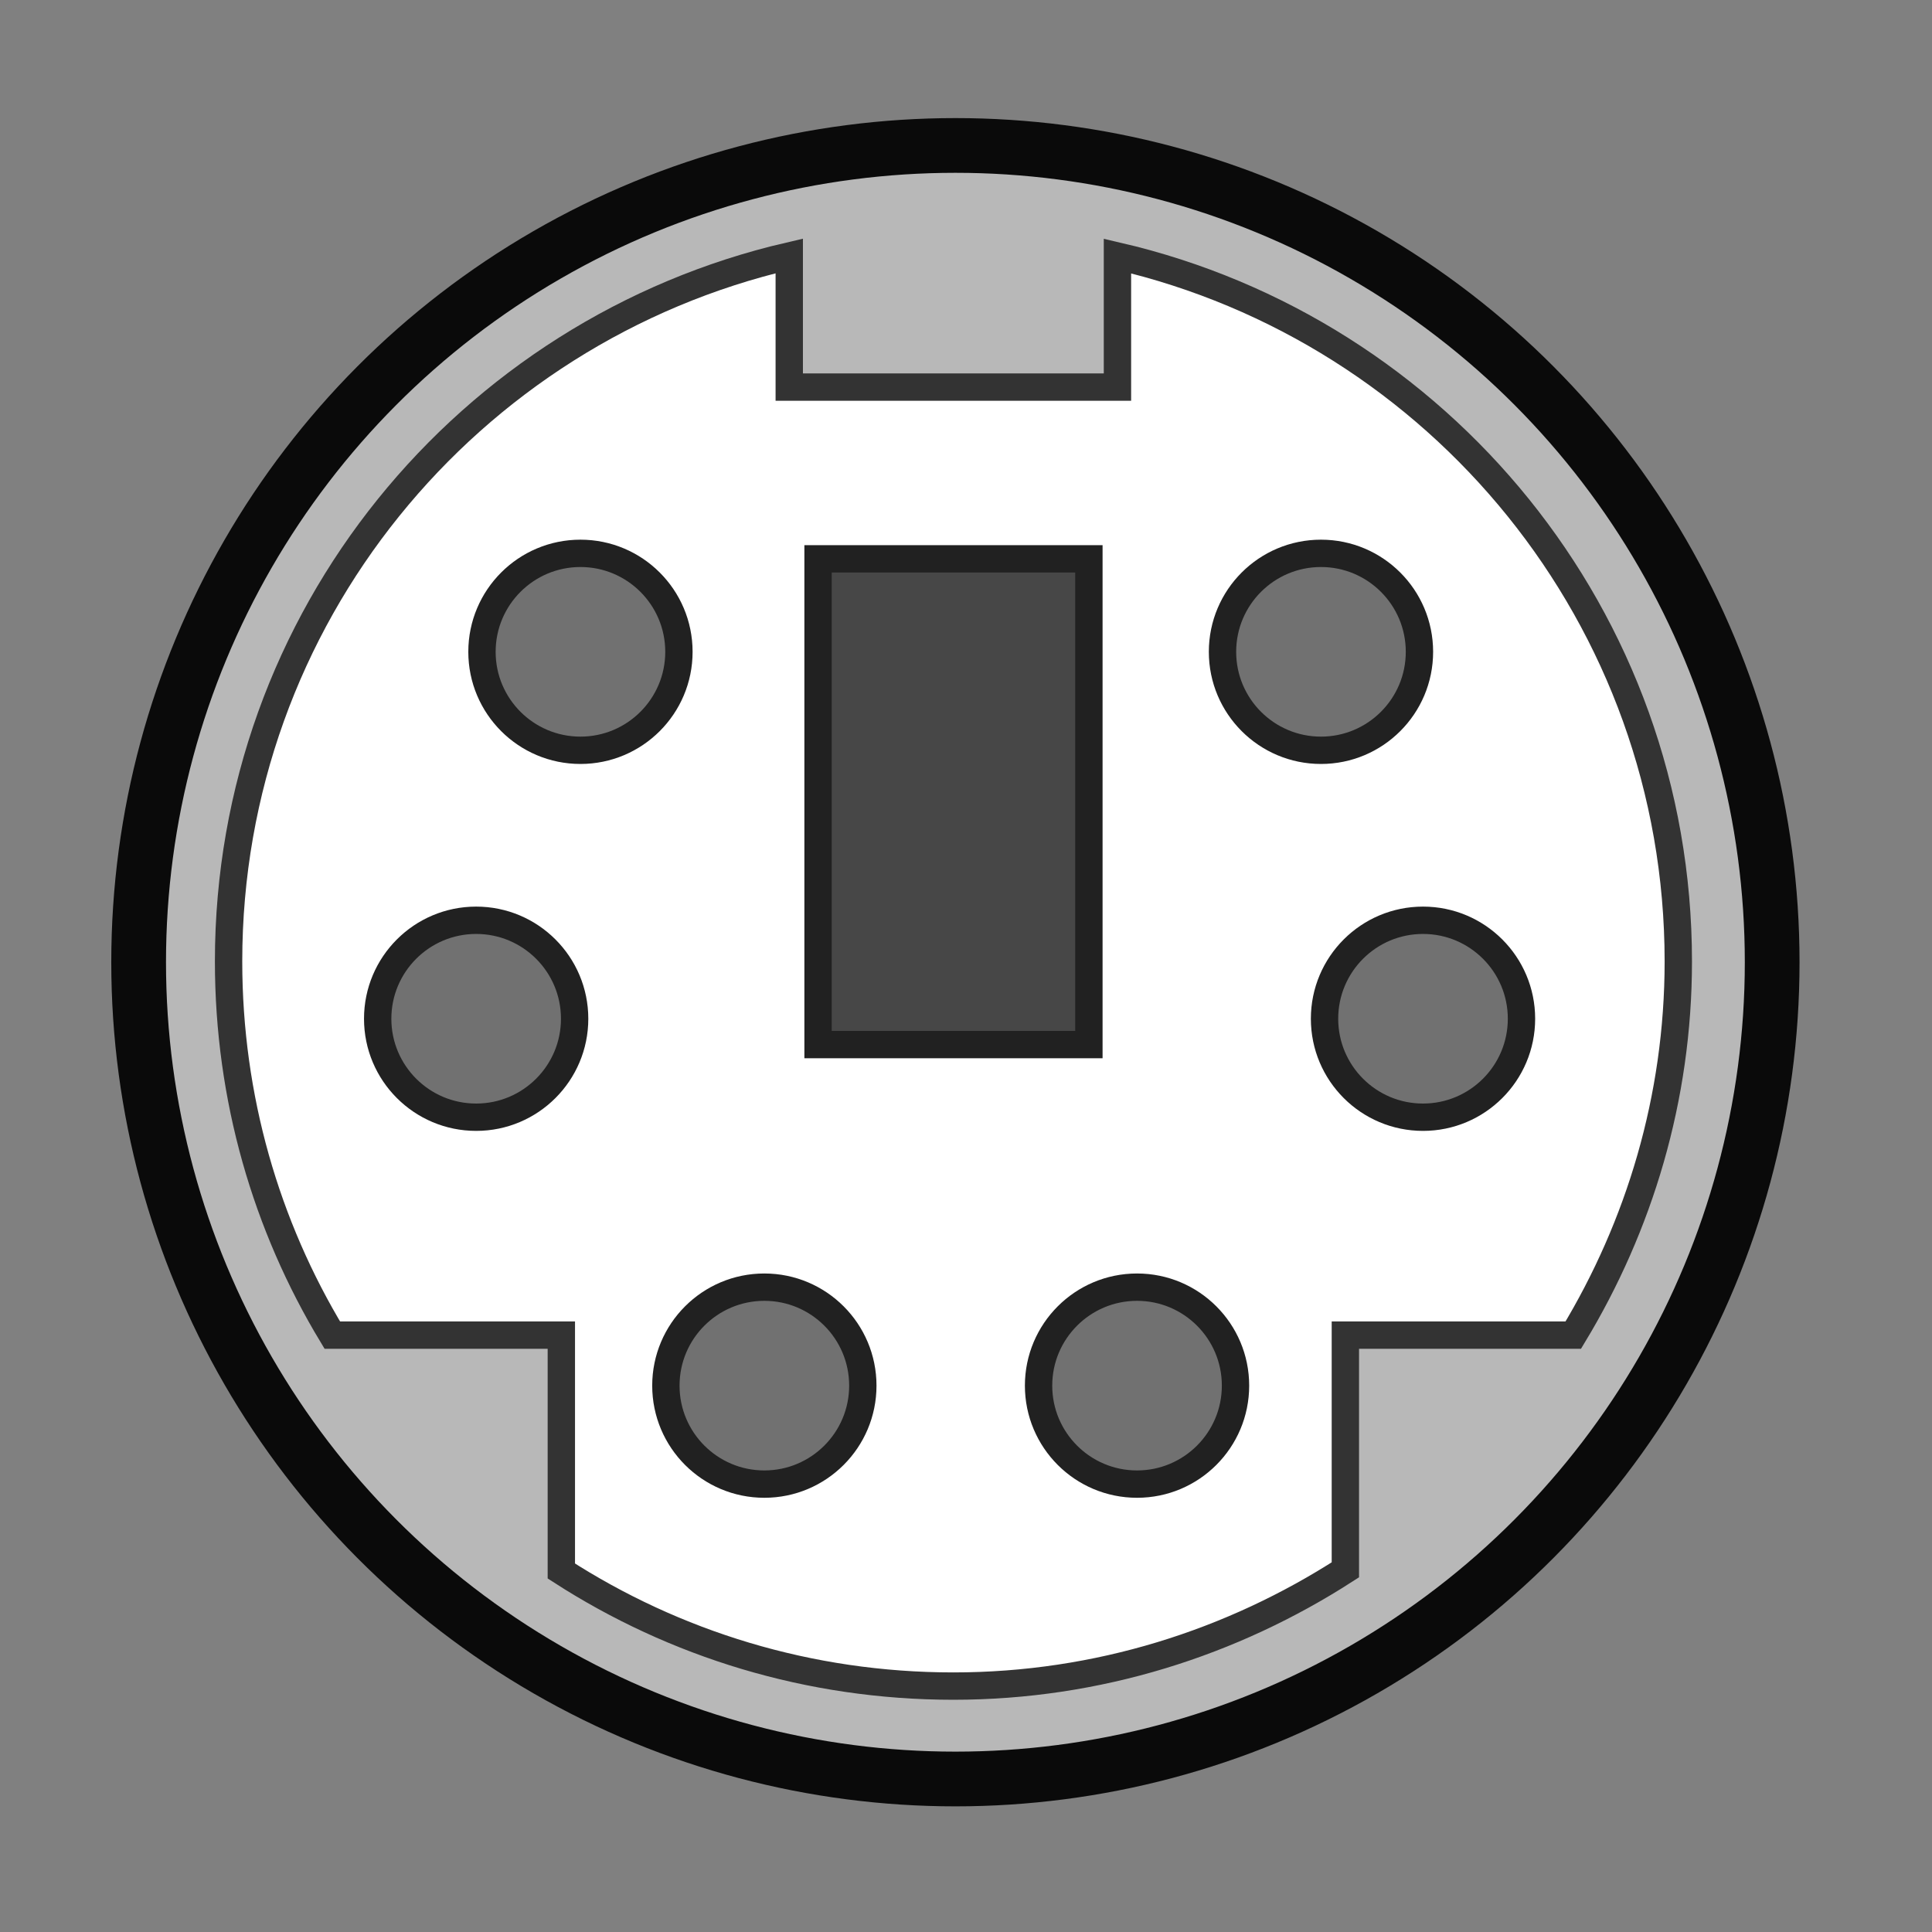 <?xml version="1.0" encoding="UTF-8" standalone="no"?>
<!-- Created with Inkscape (http://www.inkscape.org/) -->

<svg
   id="svg4056"
   sodipodi:docname="ps2_socket.svg"
   viewBox="0 0 16 16"
   version="1.1"
   inkscape:version="1.3.2 (091e20e, 2023-11-25)"
   width="16"
   height="16"
   xmlns:inkscape="http://www.inkscape.org/namespaces/inkscape"
   xmlns:sodipodi="http://sodipodi.sourceforge.net/DTD/sodipodi-0.dtd"
   xmlns="http://www.w3.org/2000/svg"
   xmlns:svg="http://www.w3.org/2000/svg"
   xmlns:rdf="http://www.w3.org/1999/02/22-rdf-syntax-ns#"
   xmlns:cc="http://creativecommons.org/ns#"
   xmlns:dc="http://purl.org/dc/elements/1.1/">
  <rect x="0" y="0" width="16" height="16" fill="#808080" stroke="none"/>
  <defs
     id="defs1" />
  <sodipodi:namedview
     id="base"
     bordercolor="#666666"
     inkscape:pageshadow="2"
     inkscape:window-y="68"
     fit-margin-left="0"
     pagecolor="#ffffff"
     fit-margin-top="0"
     inkscape:window-maximized="0"
     inkscape:zoom="10.464186"
     inkscape:window-x="210"
     inkscape:window-height="734"
     showgrid="false"
     borderopacity="1.0"
     inkscape:current-layer="g3941"
     inkscape:cx="11.658814"
     inkscape:cy="8.8396743"
     fit-margin-right="0"
     fit-margin-bottom="0"
     inkscape:window-width="1400"
     inkscape:pageopacity="0.0"
     inkscape:document-units="px"
     inkscape:showpageshadow="2"
     inkscape:pagecheckerboard="0"
     inkscape:deskcolor="#d1d1d1" />
  <g
     id="layer1"
     inkscape:label="Layer 1"
     inkscape:groupmode="layer"
     transform="translate(-242.59,-446.37)">
    <g
       id="g3954"
       transform="matrix(0.302,0,0,0.302,175.855,428.548)">
      <circle
         id="path3110"
         style="fill:#b8b8b8;stroke:#0a0a0a;stroke-width:0.948;stroke-linecap:square"
         transform="matrix(1.583,0,0,1.583,-260.84,-70.51)"
         cx="320.92"
         cy="98.49"
         r="14.149" />
      <g
         id="g3941">
        <path
           id="path3112"
           style="fill:#ffffff;stroke:#333333;stroke-width:0.75;stroke-linecap:square"
           inkscape:connector-curvature="0"
           d="m 242.62,66.031 c -8.805,2.043 -15.375,9.917 -15.375,19.344 0,3.754 1.035,7.255 2.844,10.25 h 6.281 v 6.469 c 3.1,1.998 6.787,3.156 10.75,3.156 3.963,0 7.65,-1.19 10.75,-3.188 V 95.625 h 6.25 c 1.81,-2.992 2.88,-6.493 2.88,-10.247 0,-9.427 -6.57,-17.301 -15.38,-19.344 v 3.594 h -9 V 66.034 Z" />
        <g
           id="g3931">
          <rect
             id="rect3909"
             style="fill:#474747;stroke:#212121;stroke-width:0.75;stroke-linecap:square;stroke-opacity:1"
             height="13.32"
             width="7.427"
             y="74.338"
             x="243.41" />
          <g
             id="g3923"
             style="fill:#717171"
             transform="translate(-59.835)">
            <circle
               id="path3911"
               style="fill:#717171;stroke:#212121;stroke-width:0.588;stroke-linecap:square;stroke-opacity:1"
               transform="matrix(1.275,0,0,1.275,-84.047,-23.646)"
               cx="298.648"
               cy="78.85"
               r="2.118" />
            <circle
               id="path3913"
               style="fill:#717171;stroke:#212121;stroke-width:0.588;stroke-linecap:square;stroke-opacity:1"
               transform="matrix(1.275,0,0,1.275,-63.74,-23.646)"
               cx="298.648"
               cy="78.85"
               r="2.118" />
            <circle
               id="path3915"
               style="fill:#717171;stroke:#212121;stroke-width:0.588;stroke-linecap:square;stroke-opacity:1"
               transform="matrix(1.275,0,0,1.275,-86.907,-13.584)"
               cx="298.648"
               cy="78.85"
               r="2.118" />
            <circle
               id="path3917"
               style="fill:#717171;stroke:#212121;stroke-width:0.588;stroke-linecap:square;stroke-opacity:1"
               transform="matrix(1.275,0,0,1.275,-60.942,-13.584)"
               cx="298.648"
               cy="78.85"
               r="2.118" />
            <circle
               id="path3919"
               style="fill:#717171;stroke:#212121;stroke-width:0.588;stroke-linecap:square;stroke-opacity:1"
               transform="matrix(1.275,0,0,1.275,-79.004,-3.523)"
               cx="298.648"
               cy="78.85"
               r="2.118" />
            <circle
               id="path3921"
               style="fill:#717171;stroke:#212121;stroke-width:0.588;stroke-linecap:square;stroke-opacity:1"
               transform="matrix(1.275,0,0,1.275,-68.784,-3.523)"
               cx="298.648"
               cy="78.85"
               r="2.118" />
          </g>
        </g>
      </g>
    </g>
  </g>
</svg>
